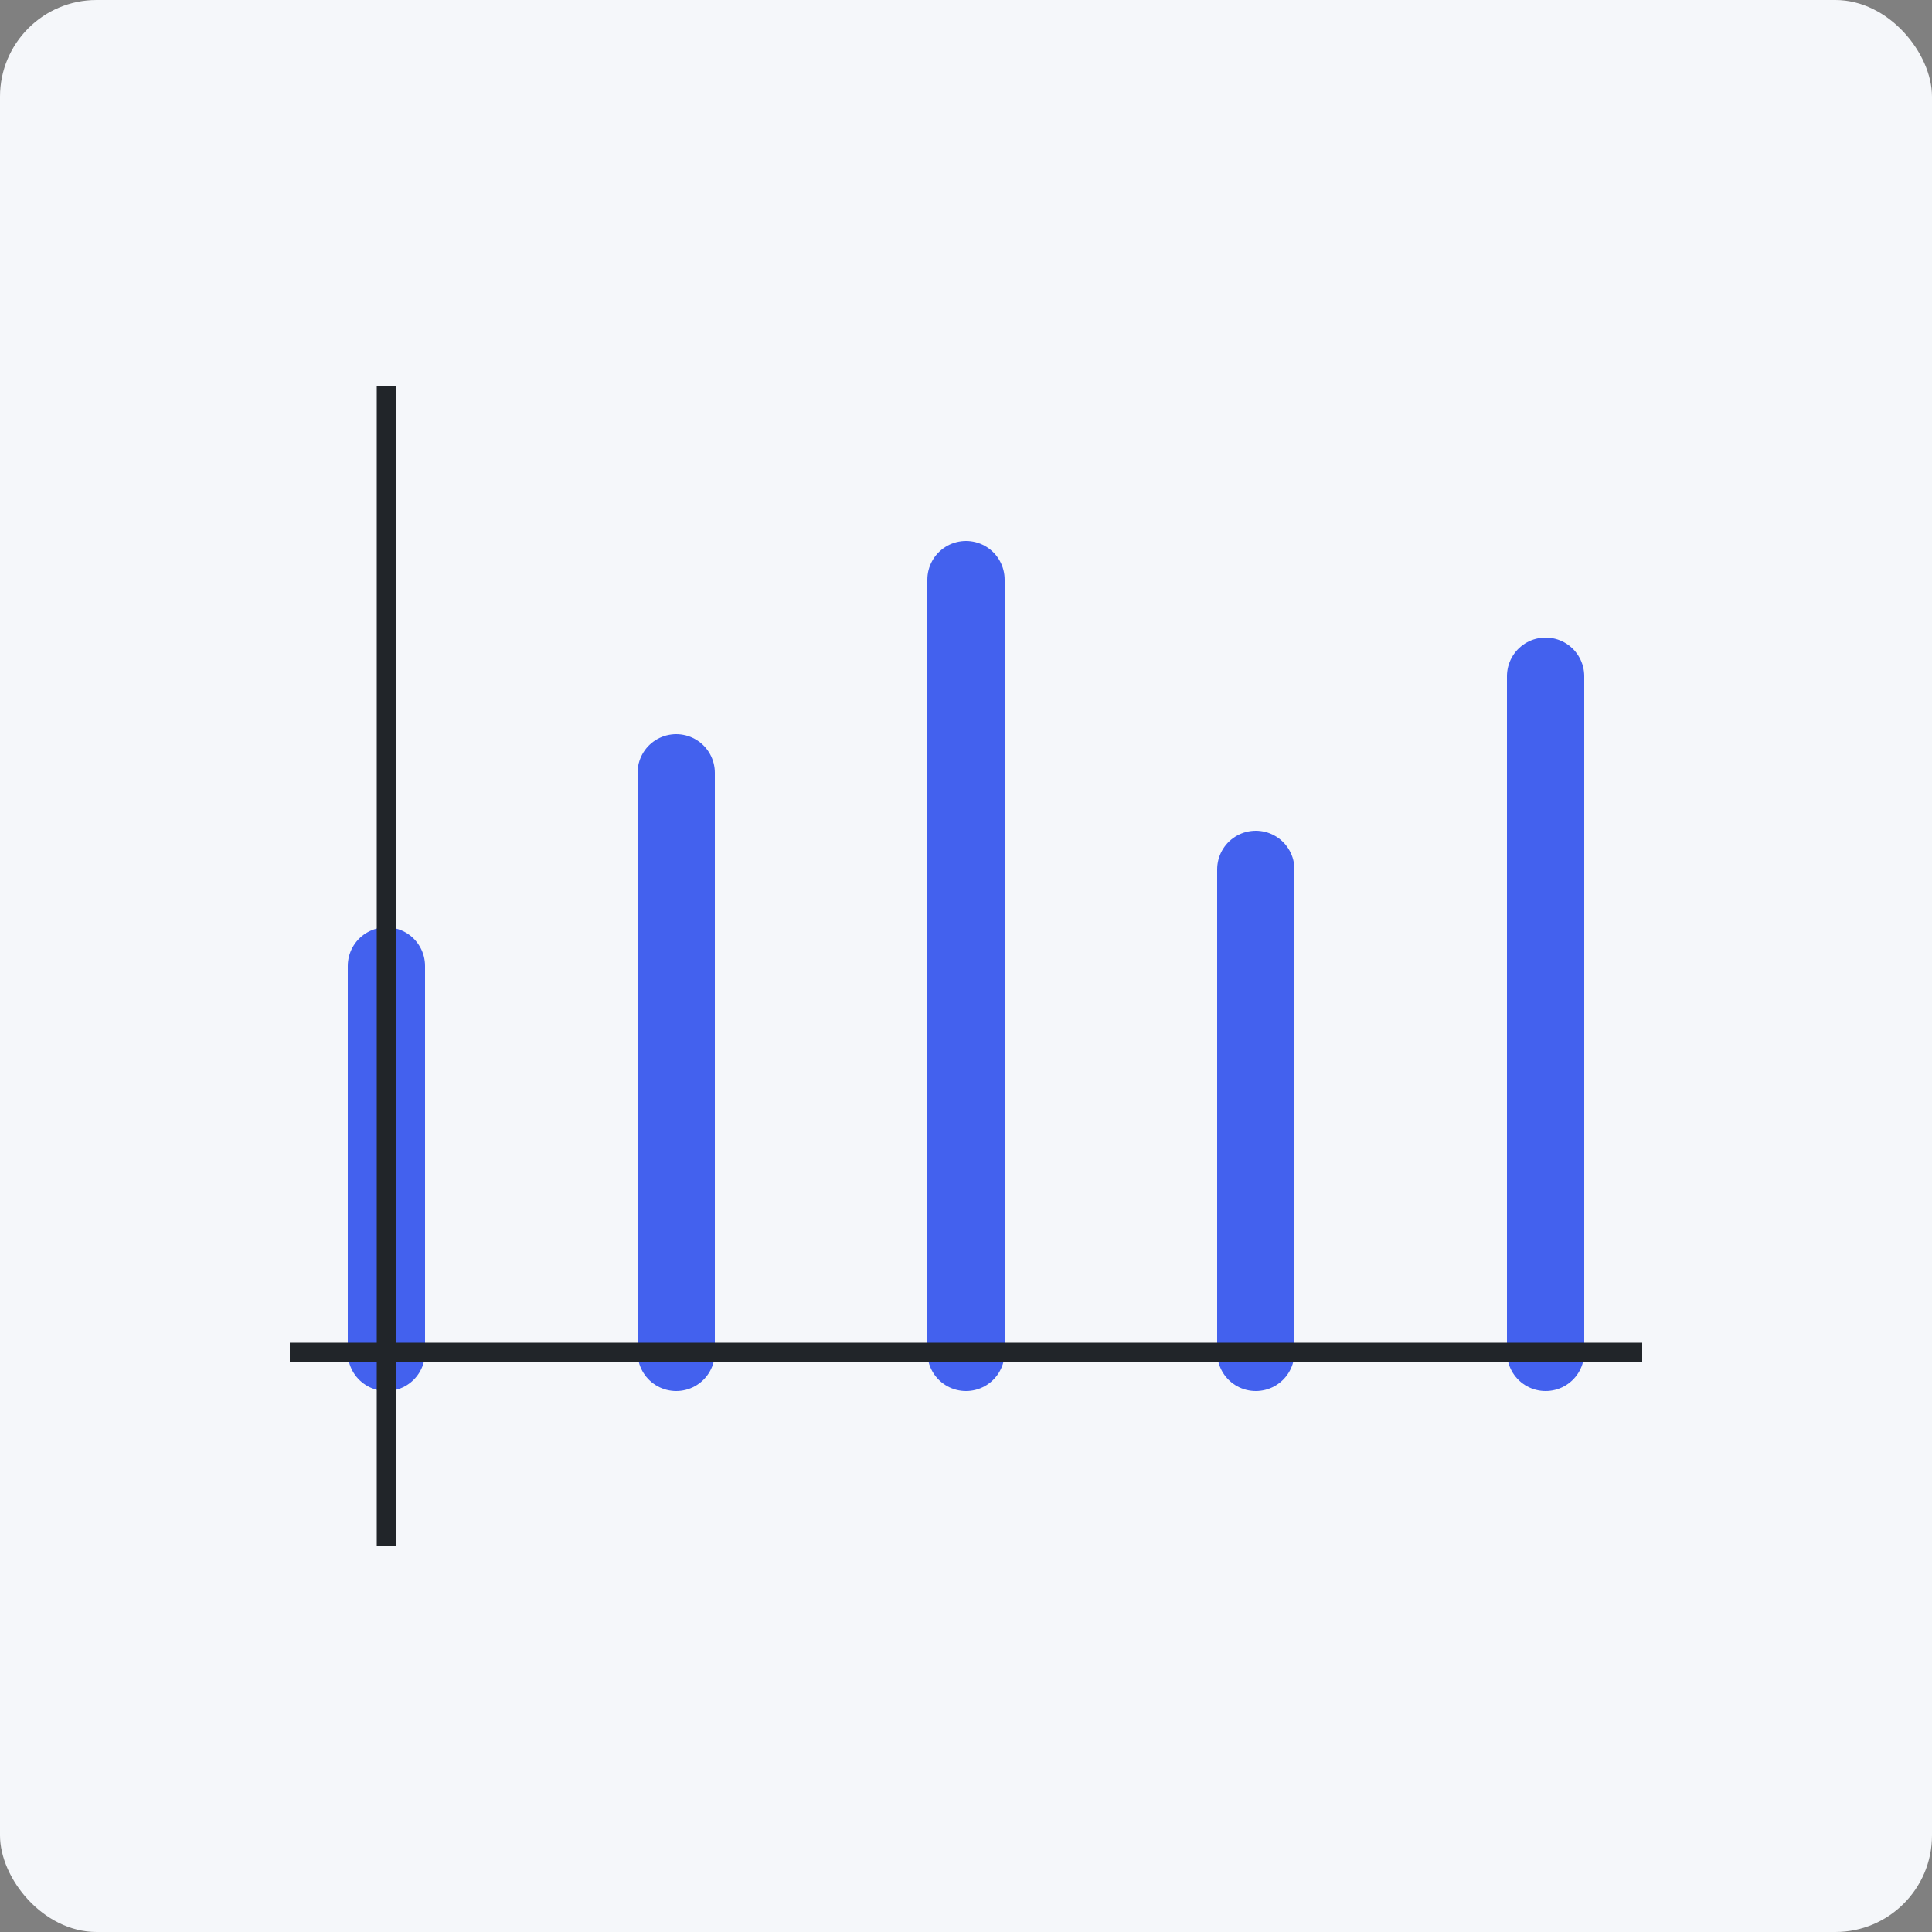 <svg width="200" height="200" viewBox="0 0 200 200" fill="none" xmlns="http://www.w3.org/2000/svg">
  <rect x="0" y="0" width="200" height="200" fill="#808080" stroke="none"/>
  <rect width="200" height="200" rx="10" fill="#F5F7FA"/>
  <path d="M40 140V100" stroke="#4361EE" stroke-width="8" stroke-linecap="round"/>
  <path d="M70 140V80" stroke="#4361EE" stroke-width="8" stroke-linecap="round"/>
  <path d="M100 140V60" stroke="#4361EE" stroke-width="8" stroke-linecap="round"/>
  <path d="M130 140V90" stroke="#4361EE" stroke-width="8" stroke-linecap="round"/>
  <path d="M160 140V70" stroke="#4361EE" stroke-width="8" stroke-linecap="round"/>
  <line x1="30" y1="140" x2="170" y2="140" stroke="#212529" stroke-width="2"/>
  <line x1="40" y1="160" x2="40" y2="40" stroke="#212529" stroke-width="2"/>
</svg>